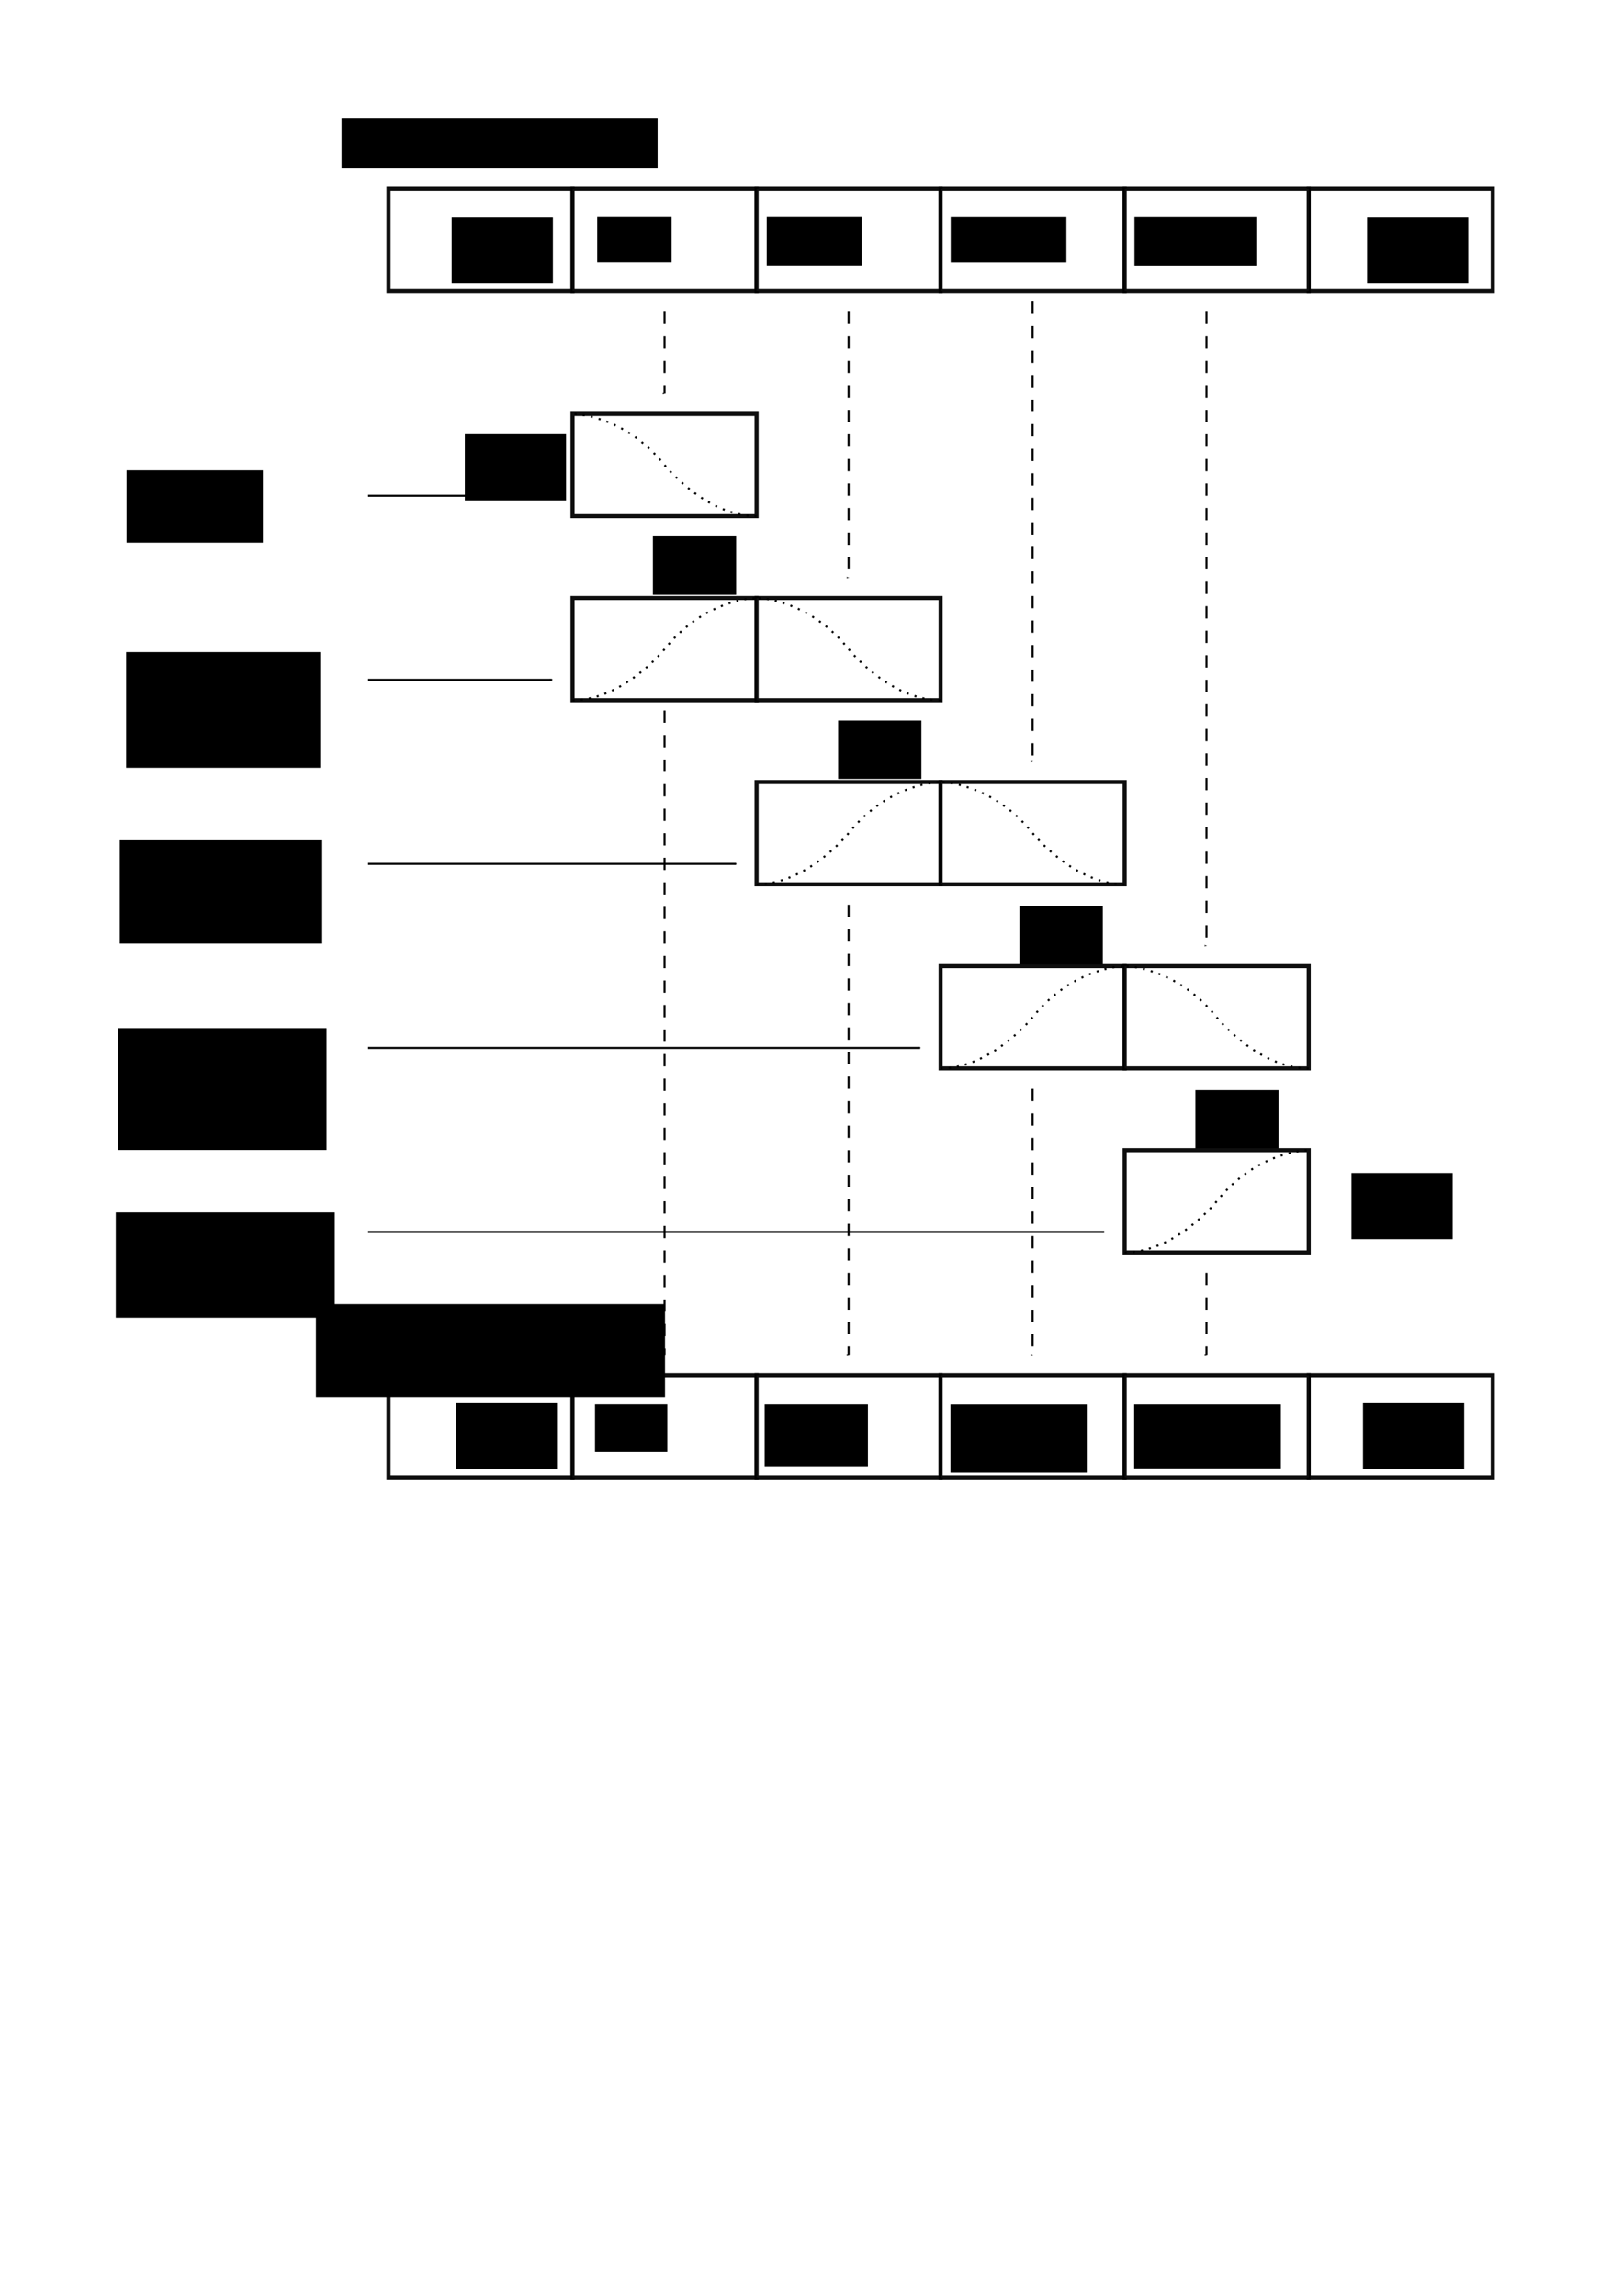 <?xml version="1.0" encoding="UTF-8" standalone="no"?>
<!-- Created with Inkscape (http://www.inkscape.org/) -->
<svg
   xmlns:dc="http://purl.org/dc/elements/1.1/"
   xmlns:cc="http://creativecommons.org/ns#"
   xmlns:rdf="http://www.w3.org/1999/02/22-rdf-syntax-ns#"
   xmlns:svg="http://www.w3.org/2000/svg"
   xmlns="http://www.w3.org/2000/svg"
   xmlns:sodipodi="http://sodipodi.sourceforge.net/DTD/sodipodi-0.dtd"
   xmlns:inkscape="http://www.inkscape.org/namespaces/inkscape"
   width="210mm"
   height="297mm"
   id="svg2"
   sodipodi:version="0.32"
   inkscape:version="0.46"
   sodipodi:docname="signal_processing.svg"
   inkscape:output_extension="org.inkscape.output.svg.inkscape">
  <defs
     id="defs4">
    <marker
       inkscape:stockid="Arrow1Mend"
       orient="auto"
       refY="0.0"
       refX="0.0"
       id="Arrow1Mend"
       style="overflow:visible;">
      <path
         id="path3419"
         d="M 0.0,0.0 L 5.0,-5.0 L -12.5,0.0 L 5.0,5.0 L 0.0,0.0 z "
         style="fill-rule:evenodd;stroke:#000000;stroke-width:1.0pt;marker-start:none;"
         transform="scale(0.4) rotate(180) translate(10,0)" />
    </marker>
    <marker
       inkscape:stockid="Arrow1Lend"
       orient="auto"
       refY="0.0"
       refX="0.0"
       id="Arrow1Lend"
       style="overflow:visible;">
      <path
         id="path3413"
         d="M 0.0,0.0 L 5.0,-5.0 L -12.5,0.0 L 5.0,5.0 L 0.0,0.0 z "
         style="fill-rule:evenodd;stroke:#000000;stroke-width:1.0pt;marker-start:none;"
         transform="scale(0.8) rotate(180) translate(12.5,0)" />
    </marker>
    <inkscape:perspective
       sodipodi:type="inkscape:persp3d"
       inkscape:vp_x="0 : 526.18109 : 1"
       inkscape:vp_y="0 : 1000 : 0"
       inkscape:vp_z="744.09448 : 526.18109 : 1"
       inkscape:persp3d-origin="372.04724 : 350.78739 : 1"
       id="perspective10" />
  </defs>
  <sodipodi:namedview
     id="base"
     pagecolor="#ffffff"
     bordercolor="#666666"
     borderopacity="1.0"
     inkscape:pageopacity="0.0"
     inkscape:pageshadow="2"
     inkscape:zoom="0.98994949"
     inkscape:cx="288.51049"
     inkscape:cy="601.37385"
     inkscape:document-units="px"
     inkscape:current-layer="layer1"
     showgrid="true"
     gridtolerance="10000"
     inkscape:window-width="1280"
     inkscape:window-height="975"
     inkscape:window-x="0"
     inkscape:window-y="22">
    <inkscape:grid
       type="xygrid"
       id="grid2383"
       visible="true"
       enabled="true" />
  </sodipodi:namedview>
  <g
     inkscape:label="Ebene 1"
     inkscape:groupmode="layer"
     id="layer1">
    <rect
       style="opacity:0.94;fill:#ffffff;fill-opacity:1;fill-rule:evenodd;stroke:#000000;stroke-width:2;stroke-miterlimit:4;stroke-dasharray:none;stroke-opacity:1"
       id="rect3701"
       width="90"
       height="50"
       x="-280"
       y="672.362"
       transform="scale(-1,1)" />
    <rect
       style="opacity:0.94;fill:#ffffff;fill-opacity:1;fill-rule:evenodd;stroke:#000000;stroke-width:2;stroke-miterlimit:4;stroke-dasharray:none;stroke-opacity:1"
       id="rect3715"
       width="90"
       height="50"
       x="-730"
       y="672.362"
       transform="scale(-1,1)" />
    <rect
       style="opacity:0.94;fill:#ffffff;fill-opacity:1;fill-rule:evenodd;stroke:#000000;stroke-width:2;stroke-miterlimit:4;stroke-dasharray:none;stroke-opacity:1"
       id="rect3713"
       width="90"
       height="50"
       x="-280"
       y="92.362"
       transform="scale(-1,1)" />
    <rect
       style="opacity:0.94;fill:#ffffff;fill-opacity:1;fill-rule:evenodd;stroke:#000000;stroke-width:2;stroke-miterlimit:4;stroke-dasharray:none;stroke-opacity:1"
       id="rect3711"
       width="90"
       height="50"
       x="-730"
       y="92.362"
       transform="scale(-1,1)" />
    <rect
       style="opacity:0.94;fill:#ffffff;fill-opacity:1;fill-rule:evenodd;stroke:#000000;stroke-width:2;stroke-miterlimit:4;stroke-dasharray:none;stroke-opacity:1"
       id="rect2389"
       width="90"
       height="50"
       x="370"
       y="382.362" />
    <path
       style="fill:none;fill-rule:evenodd;stroke:#000000;stroke-width:1;stroke-linecap:butt;stroke-linejoin:miter;stroke-miterlimit:4;stroke-dasharray:1, 3;stroke-dashoffset:0;stroke-opacity:1"
       d="M 370,432.362 C 395,432.362 415,407.362 415,407.362 C 435,382.362 460,382.362 460,382.362"
       id="path2391"
       sodipodi:nodetypes="ccc" />
    <rect
       style="opacity:0.94;fill:#ffffff;fill-opacity:1;fill-rule:evenodd;stroke:#000000;stroke-width:2;stroke-miterlimit:4;stroke-dasharray:none;stroke-opacity:1"
       id="rect3165"
       width="90"
       height="50"
       x="-550"
       y="382.362"
       transform="scale(-1,1)" />
    <path
       style="fill:none;fill-rule:evenodd;stroke:#000000;stroke-width:1;stroke-linecap:butt;stroke-linejoin:miter;stroke-miterlimit:4;stroke-dasharray:1, 3;stroke-dashoffset:0;stroke-opacity:1"
       d="M 550,432.362 C 525,432.362 505,407.362 505,407.362 C 485,382.362 460,382.362 460,382.362"
       id="path3167"
       sodipodi:nodetypes="ccc" />
    <rect
       style="opacity:0.94;fill:#ffffff;fill-opacity:1;fill-rule:evenodd;stroke:#000000;stroke-width:2;stroke-miterlimit:4;stroke-dasharray:none;stroke-opacity:1"
       id="rect3189"
       width="90"
       height="50"
       x="280"
       y="292.362" />
    <path
       style="fill:none;fill-rule:evenodd;stroke:#000000;stroke-width:1;stroke-linecap:butt;stroke-linejoin:miter;stroke-miterlimit:4;stroke-dasharray:1, 3;stroke-dashoffset:0;stroke-opacity:1"
       d="M 280,342.362 C 305,342.362 325,317.362 325,317.362 C 345,292.362 370,292.362 370,292.362"
       id="path3191"
       sodipodi:nodetypes="ccc" />
    <rect
       style="opacity:0.94;fill:#ffffff;fill-opacity:1;fill-rule:evenodd;stroke:#000000;stroke-width:2;stroke-miterlimit:4;stroke-dasharray:none;stroke-opacity:1"
       id="rect3193"
       width="90"
       height="50"
       x="-460"
       y="292.362"
       transform="scale(-1,1)" />
    <path
       style="fill:none;fill-rule:evenodd;stroke:#000000;stroke-width:1;stroke-linecap:butt;stroke-linejoin:miter;stroke-miterlimit:4;stroke-dasharray:1, 3;stroke-dashoffset:0;stroke-opacity:1"
       d="M 460,342.362 C 435,342.362 415,317.362 415,317.362 C 395,292.362 370,292.362 370,292.362"
       id="path3195"
       sodipodi:nodetypes="ccc" />
    <rect
       style="opacity:0.94;fill:#ffffff;fill-opacity:1;fill-rule:evenodd;stroke:#000000;stroke-width:2;stroke-miterlimit:4;stroke-dasharray:none;stroke-opacity:1"
       id="rect3197"
       width="90"
       height="50"
       x="460"
       y="472.362" />
    <path
       style="fill:none;fill-rule:evenodd;stroke:#000000;stroke-width:1;stroke-linecap:butt;stroke-linejoin:miter;stroke-miterlimit:4;stroke-dasharray:1, 3;stroke-dashoffset:0;stroke-opacity:1"
       d="M 460,522.362 C 485,522.362 505,497.362 505,497.362 C 525,472.362 550,472.362 550,472.362"
       id="path3199"
       sodipodi:nodetypes="ccc" />
    <rect
       style="opacity:0.94;fill:#ffffff;fill-opacity:1;fill-rule:evenodd;stroke:#000000;stroke-width:2;stroke-miterlimit:4;stroke-dasharray:none;stroke-opacity:1"
       id="rect3201"
       width="90"
       height="50"
       x="-640"
       y="472.362"
       transform="scale(-1,1)" />
    <path
       style="fill:none;fill-rule:evenodd;stroke:#000000;stroke-width:1;stroke-linecap:butt;stroke-linejoin:miter;stroke-miterlimit:4;stroke-dasharray:1, 3;stroke-dashoffset:0;stroke-opacity:1"
       d="M 640,522.362 C 615,522.362 595,497.362 595,497.362 C 575,472.362 550,472.362 550,472.362"
       id="path3203"
       sodipodi:nodetypes="ccc" />
    <rect
       style="opacity:0.94;fill:#ffffff;fill-opacity:1;fill-rule:evenodd;stroke:#000000;stroke-width:2;stroke-miterlimit:4;stroke-dasharray:none;stroke-opacity:1"
       id="rect3205"
       width="90"
       height="50"
       x="550"
       y="562.362" />
    <path
       style="fill:none;fill-rule:evenodd;stroke:#000000;stroke-width:1;stroke-linecap:butt;stroke-linejoin:miter;stroke-miterlimit:4;stroke-dasharray:1, 3;stroke-dashoffset:0;stroke-opacity:1"
       d="M 550,612.362 C 575,612.362 595,587.362 595,587.362 C 615,562.362 640,562.362 640,562.362"
       id="path3207"
       sodipodi:nodetypes="ccc" />
    <rect
       style="opacity:0.94;fill:#ffffff;fill-opacity:1;fill-rule:evenodd;stroke:#000000;stroke-width:2;stroke-miterlimit:4;stroke-dasharray:none;stroke-opacity:1"
       id="rect3209"
       width="90"
       height="50"
       x="-370"
       y="202.362"
       transform="scale(-1,1)" />
    <path
       style="fill:none;fill-rule:evenodd;stroke:#000000;stroke-width:1;stroke-linecap:butt;stroke-linejoin:miter;stroke-miterlimit:4;stroke-dasharray:1, 3;stroke-dashoffset:0;stroke-opacity:1"
       d="M 370,252.362 C 345,252.362 325,227.362 325,227.362 C 305,202.362 280,202.362 280,202.362"
       id="path3211"
       sodipodi:nodetypes="ccc" />
    <flowRoot
       xml:space="preserve"
       id="flowRoot3213"
       style="font-size:20px;font-style:normal;font-variant:normal;font-weight:normal;font-stretch:normal;text-align:start;line-height:125%;writing-mode:lr-tb;text-anchor:start;fill:#000000;fill-opacity:1;stroke:none;stroke-width:1px;stroke-linecap:butt;stroke-linejoin:miter;stroke-opacity:1;font-family:Arial;-inkscape-font-specification:Arial"
       transform="translate(140,82)"><flowRegion
         id="flowRegion3215"><rect
           id="rect3217"
           width="40.714"
           height="28.571"
           x="179.286"
           y="180.219" /></flowRegion><flowPara
         id="flowPara3219">+</flowPara></flowRoot>    <flowRoot
       xml:space="preserve"
       id="flowRoot3221"
       style="font-size:20px;font-style:normal;font-variant:normal;font-weight:normal;font-stretch:normal;text-align:start;line-height:125%;writing-mode:lr-tb;text-anchor:start;fill:#000000;fill-opacity:1;stroke:none;stroke-width:1px;stroke-linecap:butt;stroke-linejoin:miter;stroke-opacity:1;font-family:Arial;-inkscape-font-specification:Arial"
       transform="translate(230.593,172.049)"><flowRegion
         id="flowRegion3223"><rect
           id="rect3225"
           width="40.714"
           height="28.571"
           x="179.286"
           y="180.219" /></flowRegion><flowPara
         id="flowPara3227">+</flowPara></flowRoot>    <flowRoot
       xml:space="preserve"
       id="flowRoot3229"
       style="font-size:20px;font-style:normal;font-variant:normal;font-weight:normal;font-stretch:normal;text-align:start;line-height:125%;writing-mode:lr-tb;text-anchor:start;fill:#000000;fill-opacity:1;stroke:none;stroke-width:1px;stroke-linecap:butt;stroke-linejoin:miter;stroke-opacity:1;font-family:Arial;-inkscape-font-specification:Arial"
       transform="translate(319.307,262.764)"><flowRegion
         id="flowRegion3231"><rect
           id="rect3233"
           width="40.714"
           height="28.571"
           x="179.286"
           y="180.219" /></flowRegion><flowPara
         id="flowPara3235">+</flowPara></flowRoot>    <flowRoot
       xml:space="preserve"
       id="flowRoot3237"
       style="font-size:20px;font-style:normal;font-variant:normal;font-weight:normal;font-stretch:normal;text-align:start;line-height:125%;writing-mode:lr-tb;text-anchor:start;fill:#000000;fill-opacity:1;stroke:none;stroke-width:1px;stroke-linecap:butt;stroke-linejoin:miter;stroke-opacity:1;font-family:Arial;-inkscape-font-specification:Arial"
       transform="translate(405.307,352.764)"><flowRegion
         id="flowRegion3239"><rect
           id="rect3241"
           width="40.714"
           height="28.571"
           x="179.286"
           y="180.219" /></flowRegion><flowPara
         id="flowPara3243">+</flowPara></flowRoot>    <flowRoot
       xml:space="preserve"
       id="flowRoot3245"
       style="font-size:20px;font-style:normal;font-variant:normal;font-weight:normal;font-stretch:normal;text-align:start;line-height:125%;writing-mode:lr-tb;text-anchor:start;fill:#000000;fill-opacity:1;stroke:none;stroke-width:1px;stroke-linecap:butt;stroke-linejoin:miter;stroke-opacity:1;font-family:Arial;-inkscape-font-specification:Arial"
       transform="translate(136.041,-26.029)"><flowRegion
         id="flowRegion3247"><rect
           id="rect3249"
           width="49.497"
           height="32.325"
           x="84.853"
           y="132.113" /></flowRegion><flowPara
         id="flowPara3251">dots</flowPara></flowRoot>    <flowRoot
       xml:space="preserve"
       id="flowRoot3253"
       style="font-size:20px;font-style:normal;font-variant:normal;font-weight:normal;font-stretch:normal;text-align:start;line-height:125%;writing-mode:lr-tb;text-anchor:start;fill:#000000;fill-opacity:1;stroke:none;stroke-width:1px;stroke-linecap:butt;stroke-linejoin:miter;stroke-opacity:1;font-family:Arial;-inkscape-font-specification:Arial"
       transform="translate(576.041,441.42)"><flowRegion
         id="flowRegion3255"><rect
           id="rect3257"
           width="49.497"
           height="32.325"
           x="84.853"
           y="132.113" /></flowRegion><flowPara
         id="flowPara3259">dots</flowPara></flowRoot>    <rect
       style="opacity:0.94;fill:#ffffff;fill-opacity:1;fill-rule:evenodd;stroke:#000000;stroke-width:2;stroke-miterlimit:4;stroke-dasharray:none;stroke-opacity:1"
       id="rect3261"
       width="90"
       height="50"
       x="-370"
       y="92.362"
       transform="scale(-1,1)" />
    <rect
       style="opacity:0.94;fill:#ffffff;fill-opacity:1;fill-rule:evenodd;stroke:#000000;stroke-width:2;stroke-miterlimit:4;stroke-dasharray:none;stroke-opacity:1"
       id="rect3265"
       width="90"
       height="50"
       x="-460"
       y="92.362"
       transform="scale(-1,1)" />
    <rect
       style="opacity:0.94;fill:#ffffff;fill-opacity:1;fill-rule:evenodd;stroke:#000000;stroke-width:2;stroke-miterlimit:4;stroke-dasharray:none;stroke-opacity:1"
       id="rect3267"
       width="90"
       height="50"
       x="-550"
       y="92.362"
       transform="scale(-1,1)" />
    <rect
       style="opacity:0.94;fill:#ffffff;fill-opacity:1;fill-rule:evenodd;stroke:#000000;stroke-width:2;stroke-miterlimit:4;stroke-dasharray:none;stroke-opacity:1"
       id="rect3269"
       width="90"
       height="50"
       x="-640"
       y="92.362"
       transform="scale(-1,1)" />
    <flowRoot
       xml:space="preserve"
       id="flowRoot3271"
       style="font-size:20px;font-style:normal;font-variant:normal;font-weight:normal;font-stretch:normal;text-align:start;line-height:125%;writing-mode:lr-tb;text-anchor:start;fill:#000000;fill-opacity:1;stroke:none;stroke-width:1px;stroke-linecap:butt;stroke-linejoin:miter;stroke-opacity:1;font-family:Arial;-inkscape-font-specification:Arial"
       transform="translate(142.473,80.209)"><flowRegion
         id="flowRegion3273"><rect
           id="rect3275"
           width="49.497"
           height="32.325"
           x="84.853"
           y="132.113" /></flowRegion><flowPara
         id="flowPara3277">dots</flowPara></flowRoot>    <flowRoot
       xml:space="preserve"
       id="flowRoot3279"
       style="font-size:20px;font-style:normal;font-variant:normal;font-weight:normal;font-stretch:normal;text-align:start;line-height:125%;writing-mode:lr-tb;text-anchor:start;fill:#000000;fill-opacity:1;stroke:none;stroke-width:1px;stroke-linecap:butt;stroke-linejoin:miter;stroke-opacity:1;font-family:Arial;-inkscape-font-specification:Arial"
       transform="translate(583.684,-26.029)"><flowRegion
         id="flowRegion3281"><rect
           id="rect3283"
           width="49.497"
           height="32.325"
           x="84.853"
           y="132.113" /></flowRegion><flowPara
         id="flowPara3285">dots</flowPara></flowRoot>    <flowRoot
       xml:space="preserve"
       id="flowRoot3287"
       style="font-size:20px;font-style:normal;font-variant:normal;font-weight:normal;font-stretch:normal;text-align:start;line-height:125%;writing-mode:lr-tb;text-anchor:start;fill:#000000;fill-opacity:1;stroke:none;stroke-width:1px;stroke-linecap:butt;stroke-linejoin:miter;stroke-opacity:1;font-family:Arial;-inkscape-font-specification:Arial"
       transform="translate(138.041,553.971)"><flowRegion
         id="flowRegion3289"><rect
           id="rect3291"
           width="49.497"
           height="32.325"
           x="84.853"
           y="132.113" /></flowRegion><flowPara
         id="flowPara3293">dots</flowPara></flowRoot>    <rect
       style="opacity:0.94;fill:#ffffff;fill-opacity:1;fill-rule:evenodd;stroke:#000000;stroke-width:2;stroke-miterlimit:4;stroke-dasharray:none;stroke-opacity:1"
       id="rect3295"
       width="90"
       height="50"
       x="-370"
       y="672.362"
       transform="scale(-1,1)" />
    <rect
       style="opacity:0.94;fill:#ffffff;fill-opacity:1;fill-rule:evenodd;stroke:#000000;stroke-width:2;stroke-miterlimit:4;stroke-dasharray:none;stroke-opacity:1"
       id="rect3297"
       width="90"
       height="50"
       x="-460"
       y="672.362"
       transform="scale(-1,1)" />
    <rect
       style="opacity:0.94;fill:#ffffff;fill-opacity:1;fill-rule:evenodd;stroke:#000000;stroke-width:2;stroke-miterlimit:4;stroke-dasharray:none;stroke-opacity:1"
       id="rect3299"
       width="90"
       height="50"
       x="-550"
       y="672.362"
       transform="scale(-1,1)" />
    <rect
       style="opacity:0.94;fill:#ffffff;fill-opacity:1;fill-rule:evenodd;stroke:#000000;stroke-width:2;stroke-miterlimit:4;stroke-dasharray:none;stroke-opacity:1"
       id="rect3301"
       width="90"
       height="50"
       x="-640"
       y="672.362"
       transform="scale(-1,1)" />
    <flowRoot
       xml:space="preserve"
       id="flowRoot3303"
       style="font-size:20px;font-style:normal;font-variant:normal;font-weight:normal;font-stretch:normal;text-align:start;line-height:125%;writing-mode:lr-tb;text-anchor:start;fill:#000000;fill-opacity:1;stroke:none;stroke-width:1px;stroke-linecap:butt;stroke-linejoin:miter;stroke-opacity:1;font-family:Arial;-inkscape-font-specification:Arial"
       transform="translate(581.684,553.971)"><flowRegion
         id="flowRegion3305"><rect
           id="rect3307"
           width="49.497"
           height="32.325"
           x="84.853"
           y="132.113" /></flowRegion><flowPara
         id="flowPara3309">dots</flowPara></flowRoot>    <flowRoot
       xml:space="preserve"
       id="flowRoot3311"
       style="font-size:20px;font-style:normal;font-variant:normal;font-weight:normal;font-stretch:normal;text-align:start;line-height:125%;writing-mode:lr-tb;text-anchor:start;fill:#000000;fill-opacity:1;stroke:none;stroke-width:1px;stroke-linecap:butt;stroke-linejoin:miter;stroke-opacity:1;font-family:Arial;-inkscape-font-specification:Arial"
       transform="translate(-113.783,10.717)"><flowRegion
         id="flowRegion3313"><rect
           id="rect3315"
           width="154.553"
           height="24.244"
           x="280.822"
           y="47.26" /></flowRegion><flowPara
         id="flowPara3317">input</flowPara></flowRoot>    <flowRoot
       xml:space="preserve"
       id="flowRoot3319"
       style="font-size:20px;font-style:normal;font-variant:normal;font-weight:normal;font-stretch:normal;text-align:start;line-height:125%;writing-mode:lr-tb;text-anchor:start;fill:#000000;fill-opacity:1;stroke:none;stroke-width:1px;stroke-linecap:butt;stroke-linejoin:miter;stroke-opacity:1;font-family:Arial;-inkscape-font-specification:Arial"
       transform="translate(-121.27,-107.636)"><flowRegion
         id="flowRegion3321"><rect
           id="rect3323"
           width="170.716"
           height="45.457"
           x="275.772"
           y="745.276" /></flowRegion><flowPara
         id="flowPara3325">output</flowPara></flowRoot>    <flowRoot
       xml:space="preserve"
       id="flowRoot3327"
       style="font-size:20px;font-style:normal;font-variant:normal;font-weight:normal;font-stretch:normal;text-align:start;line-height:125%;writing-mode:lr-tb;text-anchor:start;fill:#000000;fill-opacity:1;stroke:none;stroke-width:1px;stroke-linecap:butt;stroke-linejoin:miter;stroke-opacity:1;font-family:Arial;-inkscape-font-specification:Arial"
       transform="translate(-12,-2)"><flowRegion
         id="flowRegion3329"><rect
           id="rect3331"
           width="36.365"
           height="22.223"
           x="304.056"
           y="107.87" /></flowRegion><flowPara
         id="flowPara3333">n</flowPara></flowRoot>    <flowRoot
       xml:space="preserve"
       id="flowRoot3335"
       style="font-size:20px;font-style:normal;font-variant:normal;font-weight:normal;font-stretch:normal;text-align:start;line-height:125%;writing-mode:lr-tb;text-anchor:start;fill:#000000;fill-opacity:1;stroke:none;stroke-width:1px;stroke-linecap:butt;stroke-linejoin:miter;stroke-opacity:1;font-family:Arial;-inkscape-font-specification:Arial"
       transform="translate(-20,-2)"><flowRegion
         id="flowRegion3337"><rect
           id="rect3339"
           width="46.467"
           height="24.244"
           x="394.97"
           y="107.87" /></flowRegion><flowPara
         id="flowPara3341">n+1</flowPara></flowRoot>    <flowRoot
       xml:space="preserve"
       id="flowRoot3343"
       style="font-size:20px;font-style:normal;font-variant:normal;font-weight:normal;font-stretch:normal;text-align:start;line-height:125%;writing-mode:lr-tb;text-anchor:start;fill:#000000;fill-opacity:1;stroke:none;stroke-width:1px;stroke-linecap:butt;stroke-linejoin:miter;stroke-opacity:1;font-family:Arial;-inkscape-font-specification:Arial"
       transform="translate(-26,-6)"><flowRegion
         id="flowRegion3345"><rect
           id="rect3347"
           width="56.569"
           height="22.223"
           x="490.934"
           y="111.91" /></flowRegion><flowPara
         id="flowPara3349">n+2</flowPara></flowRoot>    <flowRoot
       xml:space="preserve"
       id="flowRoot3351"
       style="font-size:20px;font-style:normal;font-variant:normal;font-weight:normal;font-stretch:normal;text-align:start;line-height:125%;writing-mode:lr-tb;text-anchor:start;fill:#000000;fill-opacity:1;stroke:none;stroke-width:1px;stroke-linecap:butt;stroke-linejoin:miter;stroke-opacity:1;font-family:Arial;-inkscape-font-specification:Arial"
       transform="translate(-22,-6)"><flowRegion
         id="flowRegion3353"><rect
           id="rect3355"
           width="59.599"
           height="24.244"
           x="576.797"
           y="111.91" /></flowRegion><flowPara
         id="flowPara3357">n+3</flowPara></flowRoot>    <flowRoot
       xml:space="preserve"
       id="flowRoot3359"
       style="font-size:20px;font-style:normal;font-variant:normal;font-weight:normal;font-stretch:normal;text-align:start;line-height:125%;writing-mode:lr-tb;text-anchor:start;fill:#000000;fill-opacity:1;stroke:none;stroke-width:1px;stroke-linecap:butt;stroke-linejoin:miter;stroke-opacity:1;font-family:Arial;-inkscape-font-specification:Arial"
       transform="translate(-6,4)"><flowRegion
         id="flowRegion3361"><rect
           id="rect3363"
           width="35.355"
           height="23.234"
           x="296.985"
           y="682.646" /></flowRegion><flowPara
         id="flowPara3365">n</flowPara></flowRoot>    <flowRoot
       xml:space="preserve"
       id="flowRoot3367"
       style="font-size:20px;font-style:normal;font-variant:normal;font-weight:normal;font-stretch:normal;text-align:start;line-height:125%;writing-mode:lr-tb;text-anchor:start;fill:#000000;fill-opacity:1;stroke:none;stroke-width:1px;stroke-linecap:butt;stroke-linejoin:miter;stroke-opacity:1;font-family:Arial;-inkscape-font-specification:Arial"
       transform="translate(-18,2)"><flowRegion
         id="flowRegion3369"><rect
           id="rect3371"
           width="50.508"
           height="30.305"
           x="391.939"
           y="684.667" /></flowRegion><flowPara
         id="flowPara3373">n+1</flowPara></flowRoot>    <flowRoot
       xml:space="preserve"
       id="flowRoot3375"
       style="font-size:20px;font-style:normal;font-variant:normal;font-weight:normal;font-stretch:normal;text-align:start;line-height:125%;writing-mode:lr-tb;text-anchor:start;fill:#000000;fill-opacity:1;stroke:none;stroke-width:1px;stroke-linecap:butt;stroke-linejoin:miter;stroke-opacity:1;font-family:Arial;-inkscape-font-specification:Arial"
       transform="translate(-14,-2)"><flowRegion
         id="flowRegion3377"><rect
           id="rect3379"
           width="66.67"
           height="33.335"
           x="478.812"
           y="688.707" /></flowRegion><flowPara
         id="flowPara3381">n+2</flowPara></flowRoot>    <flowRoot
       xml:space="preserve"
       id="flowRoot3383"
       style="font-size:20px;font-style:normal;font-variant:normal;font-weight:normal;font-stretch:normal;text-align:start;line-height:125%;writing-mode:lr-tb;text-anchor:start;fill:#000000;fill-opacity:1;stroke:none;stroke-width:1px;stroke-linecap:butt;stroke-linejoin:miter;stroke-opacity:1;font-family:Arial;-inkscape-font-specification:Arial"
       transform="translate(-8,1)"><flowRegion
         id="flowRegion3385"><rect
           id="rect3387"
           width="71.721"
           height="31.315"
           x="562.655"
           y="685.677" /></flowRegion><flowPara
         id="flowPara3389">n+3</flowPara></flowRoot>    <path
       style="fill:none;fill-rule:evenodd;stroke:#000000;stroke-width:1;stroke-linecap:butt;stroke-linejoin:miter;stroke-opacity:1;marker-end:url(#Arrow1Mend);stroke-miterlimit:4;stroke-dasharray:6,6;stroke-dashoffset:0"
       d="M 325,152.362 C 325,192.362 325,192.362 325,192.362"
       id="path3391" />
    <path
       style="fill:none;fill-rule:evenodd;stroke:#000000;stroke-width:1;stroke-linecap:butt;stroke-linejoin:miter;stroke-opacity:1;marker-end:url(#Arrow1Mend);stroke-miterlimit:4;stroke-dasharray:6,6;stroke-dashoffset:0"
       d="M 415,152.362 C 415,282.362 415,282.362 415,282.362"
       id="path3393" />
    <path
       style="fill:none;fill-rule:evenodd;stroke:#000000;stroke-width:1;stroke-linecap:butt;stroke-linejoin:miter;stroke-opacity:1;marker-end:url(#Arrow1Mend);stroke-miterlimit:4;stroke-dasharray:6,6;stroke-dashoffset:0"
       d="M 505,147.362 C 505,372.362 505,372.362 505,372.362"
       id="path3395" />
    <path
       style="fill:none;fill-rule:evenodd;stroke:#000000;stroke-width:1;stroke-linecap:butt;stroke-linejoin:miter;stroke-opacity:1;marker-end:url(#Arrow1Mend);stroke-miterlimit:4;stroke-dasharray:6,6;stroke-dashoffset:0"
       d="M 590,152.362 C 590,462.362 590,462.362 590,462.362"
       id="path3397" />
    <path
       style="fill:none;fill-rule:evenodd;stroke:#000000;stroke-width:1;stroke-linecap:butt;stroke-linejoin:miter;stroke-opacity:1;marker-end:url(#Arrow1Mend);stroke-miterlimit:4;stroke-dasharray:6,6;stroke-dashoffset:0"
       d="M 325,347.362 C 325,662.362 325,662.362 325,662.362"
       id="path3399" />
    <path
       style="fill:none;fill-rule:evenodd;stroke:#000000;stroke-width:1;stroke-linecap:butt;stroke-linejoin:miter;stroke-opacity:1;marker-end:url(#Arrow1Mend);stroke-miterlimit:4;stroke-dasharray:6,6;stroke-dashoffset:0"
       d="M 415,442.362 C 415,662.362 415,662.362 415,662.362"
       id="path3401" />
    <path
       style="fill:none;fill-rule:evenodd;stroke:#000000;stroke-width:1;stroke-linecap:butt;stroke-linejoin:miter;stroke-opacity:1;marker-end:url(#Arrow1Mend);stroke-miterlimit:4;stroke-dasharray:6,6;stroke-dashoffset:0"
       d="M 505,532.362 C 505,662.362 505,662.362 505,662.362"
       id="path3403" />
    <path
       style="fill:none;fill-rule:evenodd;stroke:#000000;stroke-width:1;stroke-linecap:butt;stroke-linejoin:miter;stroke-opacity:1;marker-end:url(#Arrow1Mend);stroke-miterlimit:4;stroke-dasharray:6,6;stroke-dashoffset:0"
       d="M 590,622.362 C 590,662.362 590,662.362 590,662.362"
       id="path3405" />
    <path
       style="fill:none;fill-rule:evenodd;stroke:#000000;stroke-width:1px;stroke-linecap:butt;stroke-linejoin:miter;stroke-opacity:1;marker-end:url(#Arrow1Mend)"
       d="M 180,242.362 C 270,242.362 270,242.362 270,242.362"
       id="path4708" />
    <path
       style="fill:none;fill-rule:evenodd;stroke:#000000;stroke-width:1px;stroke-linecap:butt;stroke-linejoin:miter;stroke-opacity:1;marker-end:url(#Arrow1Mend)"
       d="M 180,332.362 C 270,332.362 270,332.362 270,332.362"
       id="path4710" />
    <path
       style="fill:none;fill-rule:evenodd;stroke:#000000;stroke-width:1px;stroke-linecap:butt;stroke-linejoin:miter;stroke-opacity:1;marker-end:url(#Arrow1Mend)"
       d="M 180,422.362 C 360,422.362 360,422.362 360,422.362"
       id="path4712" />
    <path
       style="fill:none;fill-rule:evenodd;stroke:#000000;stroke-width:1px;stroke-linecap:butt;stroke-linejoin:miter;stroke-opacity:1;marker-end:url(#Arrow1Mend)"
       d="M 180,512.362 C 450,512.362 450,512.362 450,512.362"
       id="path4714" />
    <path
       style="fill:none;fill-rule:evenodd;stroke:#000000;stroke-width:1px;stroke-linecap:butt;stroke-linejoin:miter;stroke-opacity:1;marker-end:url(#Arrow1Mend)"
       d="M 180,602.362 C 540,602.362 540,602.362 540,602.362"
       id="path4716" />
    <flowRoot
       xml:space="preserve"
       id="flowRoot5239"
       style="font-size:20px;font-style:normal;font-variant:normal;font-weight:normal;font-stretch:normal;text-align:start;line-height:125%;writing-mode:lr-tb;text-anchor:start;fill:#000000;fill-opacity:1;stroke:none;stroke-width:1px;stroke-linecap:butt;stroke-linejoin:miter;stroke-opacity:1;font-family:Arial;-inkscape-font-specification:Arial"
       transform="translate(-26,16)"><flowRegion
         id="flowRegion5241"><rect
           id="rect5243"
           width="66.67"
           height="35.355"
           x="87.883"
           y="213.936" /></flowRegion><flowPara
         id="flowPara5245">pn-1</flowPara></flowRoot>    <flowRoot
       xml:space="preserve"
       id="flowRoot5247"
       style="font-size:20px;font-style:normal;font-variant:normal;font-weight:normal;font-stretch:normal;text-align:start;line-height:125%;writing-mode:lr-tb;text-anchor:start;fill:#000000;fill-opacity:1;stroke:none;stroke-width:1px;stroke-linecap:butt;stroke-linejoin:miter;stroke-opacity:1;font-family:Arial;-inkscape-font-specification:Arial"
       transform="translate(-6,18)"><flowRegion
         id="flowRegion5249"><rect
           id="rect5251"
           width="94.954"
           height="56.569"
           x="67.68"
           y="300.809" /></flowRegion><flowPara
         id="flowPara5253">pn</flowPara></flowRoot>    <flowRoot
       xml:space="preserve"
       id="flowRoot5255"
       style="font-size:20px;font-style:normal;font-variant:normal;font-weight:normal;font-stretch:normal;text-align:start;line-height:125%;writing-mode:lr-tb;text-anchor:start;fill:#000000;fill-opacity:1;stroke:none;stroke-width:1px;stroke-linecap:butt;stroke-linejoin:miter;stroke-opacity:1;font-family:Arial;-inkscape-font-specification:Arial"
       transform="translate(2,8)"><flowRegion
         id="flowRegion5257"><rect
           id="rect5259"
           width="98.995"
           height="50.508"
           x="56.569"
           y="402.834" /></flowRegion><flowPara
         id="flowPara5261">pn+1</flowPara></flowRoot>    <flowRoot
       xml:space="preserve"
       id="flowRoot5263"
       style="font-size:20px;font-style:normal;font-variant:normal;font-weight:normal;font-stretch:normal;text-align:start;line-height:125%;writing-mode:lr-tb;text-anchor:start;fill:#000000;fill-opacity:1;stroke:none;stroke-width:1px;stroke-linecap:butt;stroke-linejoin:miter;stroke-opacity:1;font-family:Arial;-inkscape-font-specification:Arial"
       transform="translate(-8,16)"><flowRegion
         id="flowRegion5265"><rect
           id="rect5267"
           width="102.025"
           height="59.599"
           x="65.66"
           y="486.677" /></flowRegion><flowPara
         id="flowPara5269">pn+2</flowPara></flowRoot>    <flowRoot
       xml:space="preserve"
       id="flowRoot5271"
       style="font-size:20px;font-style:normal;font-variant:normal;font-weight:normal;font-stretch:normal;text-align:start;line-height:125%;writing-mode:lr-tb;text-anchor:start;fill:#000000;fill-opacity:1;stroke:none;stroke-width:1px;stroke-linecap:butt;stroke-linejoin:miter;stroke-opacity:1;font-family:Arial;-inkscape-font-specification:Arial"
       transform="translate(-6,-6)"><flowRegion
         id="flowRegion5273"><rect
           id="rect5275"
           width="107.076"
           height="51.518"
           x="62.629"
           y="598.804" /></flowRegion><flowPara
         id="flowPara5277">pn+3</flowPara></flowRoot>  </g>
</svg>
